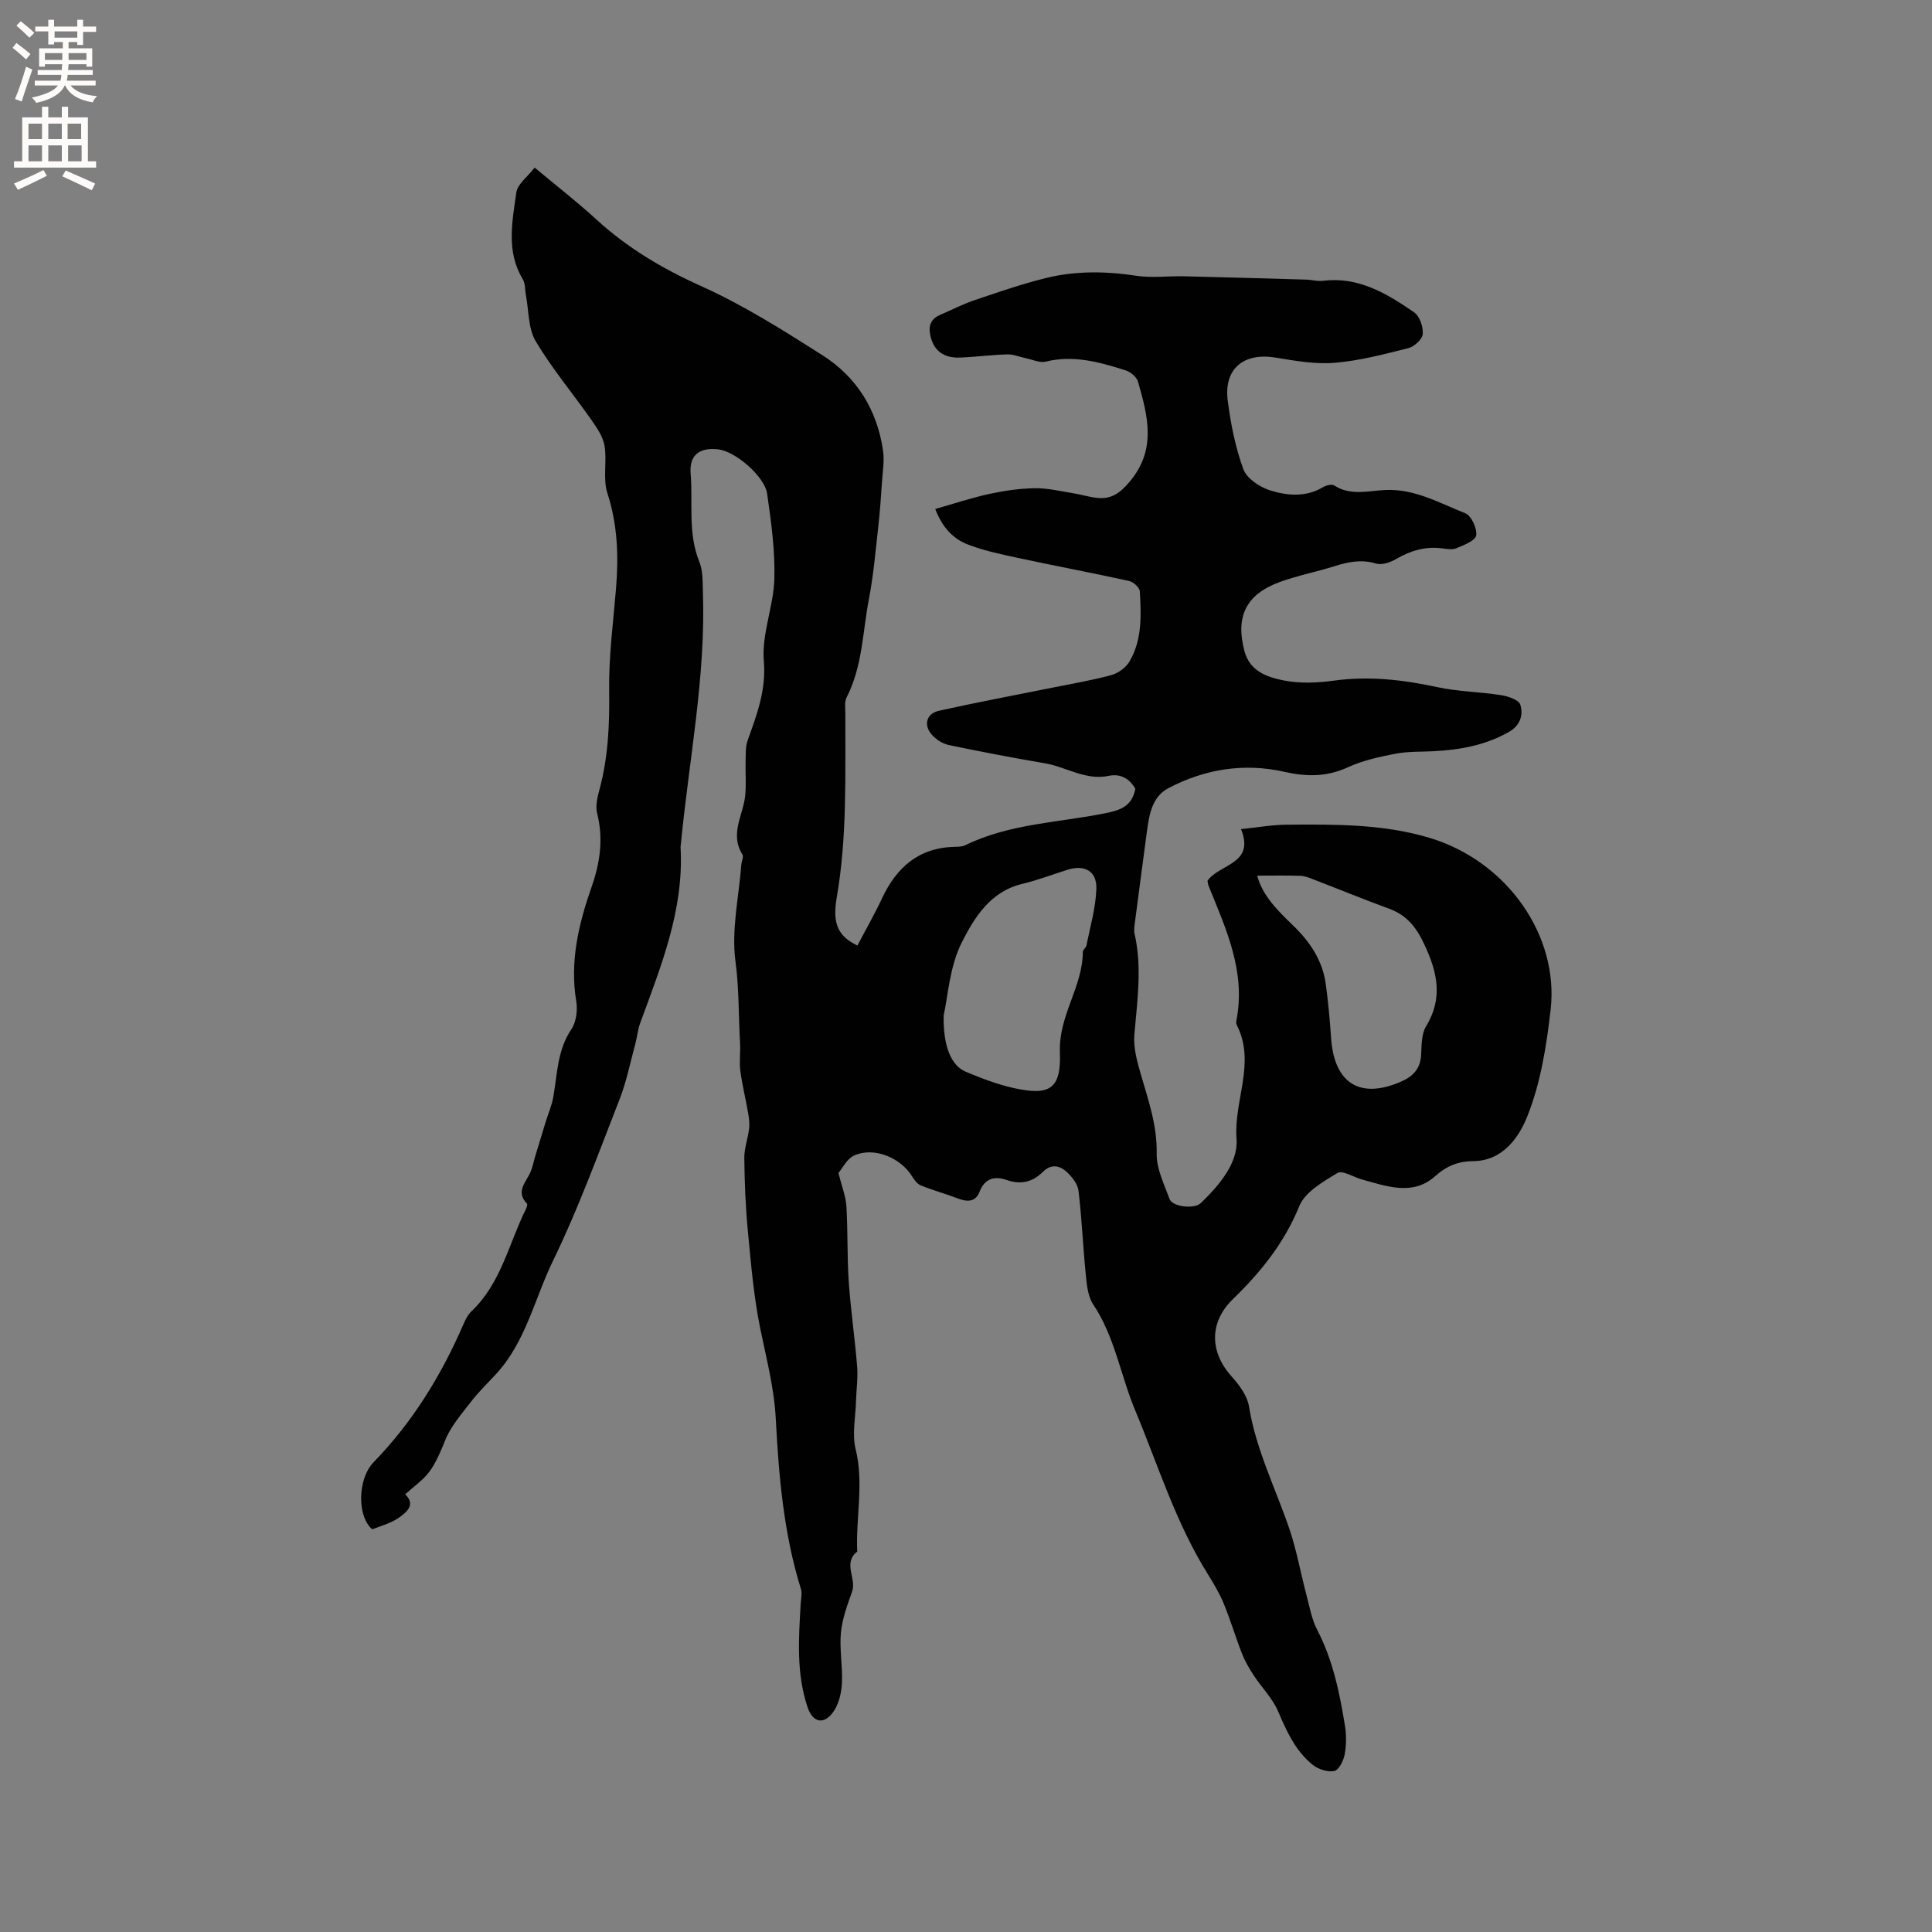 <svg enable-background="new 0 0 400 400" viewBox="0 0 400 400" xmlns="http://www.w3.org/2000/svg"><rect x="0" y="0" width="400" height="400" fill="#808080" stroke="none"/><path d="m173.59 242.86c.71 2.85 1.53 4.84 1.65 6.88.31 5.17.13 10.37.48 15.54.4 5.88 1.27 11.74 1.74 17.62.19 2.37-.16 4.77-.23 7.17-.09 3.33-.85 6.84-.08 9.96 1.75 7.12.01 14.15.33 21.21-3.06 2.39-.09 5.56-1.06 8.27-.99 2.79-2.05 5.66-2.32 8.56-.32 3.43.39 6.96.21 10.42-.1 2.01-.63 4.3-1.76 5.9-1.96 2.79-4.27 2.28-5.35-.92-2.36-7-1.84-14.21-1.43-21.41.06-1.04.34-2.17.04-3.12-3.56-11.45-4.57-23.29-5.19-35.13-.33-6.43-1.94-12.49-3.21-18.7-1.35-6.6-1.92-13.37-2.56-20.09-.49-5.06-.69-10.16-.75-15.25-.03-2.01.75-4.02.99-6.05.13-1.1-.01-2.26-.21-3.37-.5-2.89-1.22-5.74-1.6-8.64-.25-1.88.05-3.82-.06-5.72-.33-5.65-.18-11.26-.95-16.96-.87-6.49.7-13.31 1.21-19.98.06-.73.53-1.67.22-2.16-2.67-4.26.2-8.16.59-12.22.23-2.35.01-4.74.08-7.11.04-1.43-.05-2.95.42-4.26 1.91-5.34 3.86-10.39 3.35-16.5-.46-5.54 2.02-11.26 2.18-16.92.17-5.86-.65-11.8-1.49-17.64-.53-3.68-6.63-8.79-10.07-9.2-3.9-.46-6.09 1.12-5.77 5.03.5 6.08-.62 12.3 1.8 18.24.76 1.88.67 4.15.74 6.25.61 17.68-2.93 35-4.59 52.49-.01.11-.05.21-.04.31.75 12.98-4.05 24.68-8.37 36.49-.5 1.37-.62 2.88-1 4.3-1.04 3.84-1.83 7.8-3.27 11.49-4.39 11.22-8.51 22.6-13.78 33.42-3.85 7.92-5.66 16.93-11.96 23.62-1.74 1.85-3.56 3.65-5.1 5.66-1.92 2.5-4.11 4.99-5.25 7.85-3.02 7.6-4.12 7.49-8.28 11.19 2.22 2.14.32 3.66-1.16 4.74-1.62 1.17-3.68 1.76-5.59 2.48-.18.07-.74-.64-1.02-1.06-2.19-3.35-1.66-9.85 1.21-12.79 8.1-8.31 14.04-18.01 18.63-28.6.41-.95.92-1.97 1.65-2.66 6.12-5.79 7.71-13.98 11.26-21.13.17-.35.39-.99.23-1.16-2.42-2.51-.18-4.42.73-6.53.41-.95.6-2 .9-3 .72-2.41 1.45-4.82 2.19-7.22.55-1.81 1.34-3.57 1.65-5.42.82-4.76.83-9.64 3.73-13.94 1.02-1.51 1.31-3.96 1-5.83-1.36-8.25.52-16.01 3.19-23.65 1.75-5.01 2.47-9.96 1.14-15.22-.39-1.53.07-3.38.5-4.98 1.8-6.71 2.09-13.49 1.99-20.43-.1-7.03.84-14.09 1.42-21.13.55-6.7.33-13.23-1.79-19.76-.97-2.99-.05-6.54-.58-9.75-.31-1.91-1.58-3.76-2.74-5.42-3.82-5.45-8.14-10.59-11.53-16.29-1.56-2.63-1.4-6.28-2.01-9.47-.22-1.13-.11-2.45-.66-3.37-3.49-5.77-2.16-11.94-1.33-17.94.24-1.75 2.33-3.24 3.8-5.15 4.53 3.79 8.79 7.09 12.74 10.71 6.47 5.93 13.75 10.24 21.8 13.86 8.73 3.93 16.95 9.13 25.06 14.29 7.12 4.53 11.33 11.36 12.53 19.79.29 2.03-.07 4.16-.21 6.24-.21 3.12-.42 6.24-.77 9.35-.57 5.04-.99 10.11-1.95 15.08-1.31 6.82-1.32 13.95-4.61 20.35-.49.95-.26 2.29-.27 3.44-.05 12.71.4 25.43-1.79 38.06-.95 5.49.38 8.01 4.29 9.89 1.69-3.22 3.52-6.41 5.07-9.72 3.02-6.47 7.63-10.56 15.1-10.71.73-.02 1.54-.03 2.17-.34 9.14-4.48 19.27-4.66 28.99-6.62 3.01-.61 5.51-1.37 6.21-5.06-1.1-1.95-2.93-3.22-5.51-2.68-4.8 1.01-8.79-1.85-13.22-2.6-6.66-1.14-13.3-2.4-19.9-3.78-1.25-.26-2.57-1.12-3.45-2.07-1.83-2-1.22-4.44 1.4-5.02 7.84-1.75 15.75-3.22 23.63-4.81 4.05-.82 8.13-1.5 12.11-2.59 1.42-.39 3-1.56 3.74-2.82 2.63-4.5 2.42-9.58 2.12-14.55-.05-.77-1.34-1.91-2.23-2.11-7.63-1.68-15.31-3.12-22.95-4.76-3.5-.75-7.04-1.5-10.37-2.77-2.99-1.15-5.28-3.41-6.8-7.37 3.87-1.1 7.52-2.32 11.25-3.13 3.09-.67 6.27-1.12 9.42-1.17 2.58-.04 5.19.61 7.77 1.02 1.67.27 3.31.77 4.98.97 2.97.35 4.82-.93 6.86-3.37 5.61-6.69 3.71-13.64 1.7-20.69-.28-.97-1.57-2.02-2.61-2.35-5.35-1.69-10.74-3.21-16.49-1.79-1.23.3-2.71-.41-4.07-.69-1.29-.26-2.57-.84-3.85-.81-3.28.09-6.55.53-9.83.66-2.93.12-5.17-1.03-6.02-4.07-.57-2.04-.36-3.79 1.87-4.75 2.33-1 4.59-2.19 6.98-3 4.9-1.66 9.8-3.36 14.81-4.61 6.22-1.56 12.53-1.47 18.91-.5 3.19.48 6.51.03 9.78.1 8.45.2 16.89.45 25.33.69 1.16.03 2.35.39 3.48.25 7.38-.93 13.23 2.65 18.88 6.52 1.15.79 1.9 3.02 1.79 4.5-.08 1.07-1.75 2.6-2.96 2.91-5.02 1.27-10.1 2.61-15.24 3.04-4.03.34-8.2-.4-12.25-1.07-6.61-1.1-10.78 2.28-9.93 8.89.61 4.81 1.58 9.67 3.23 14.2.7 1.92 3.36 3.7 5.49 4.38 3.57 1.13 7.43 1.48 11-.64.64-.38 1.82-.69 2.33-.36 3.39 2.19 7.04 1.1 10.56.94 6.11-.29 11.23 2.71 16.57 4.81 1.25.49 2.47 3.14 2.26 4.59-.16 1.08-2.56 2.02-4.11 2.66-.9.37-2.1.12-3.15 0-3.41-.4-6.43.55-9.36 2.25-1.18.69-2.93 1.28-4.11.92-3.06-.94-5.81-.33-8.69.57-3.73 1.17-7.61 1.92-11.28 3.26-6.98 2.56-9.17 7.17-7.28 14.29 1.12 4.22 4.74 5.4 8.14 6.08 3.33.67 6.96.5 10.36.04 7.27-1 14.31-.19 21.41 1.34 4.31.93 8.82.97 13.2 1.66 1.46.23 3.69.97 4 1.97.65 2.1.02 4.29-2.34 5.64-4.84 2.76-10.09 3.71-15.54 4-2.65.14-5.34.02-7.92.51-3.37.65-6.81 1.4-9.9 2.82-4.4 2.01-8.53 1.98-13.18.93-8.31-1.88-16.48-.57-24.01 3.41-3.39 1.8-3.96 5.55-4.43 9.08-.83 6.28-1.68 12.56-2.49 18.84-.09.73-.21 1.51-.05 2.21 1.59 6.96.55 13.88-.04 20.85-.22 2.61.51 5.4 1.26 7.99 1.58 5.48 3.48 10.77 3.36 16.69-.06 3.12 1.55 6.32 2.67 9.39.59 1.62 5.12 2.14 6.47.83 3.83-3.69 7.77-8.33 7.39-13.28-.61-7.92 4.05-15.77.05-23.58-.13-.26-.14-.64-.08-.94 1.99-10.08-2.12-18.9-5.74-27.83-.15-.38-.18-.81-.24-1.09 2.48-3.56 9.87-3.39 6.94-10.7 3.44-.35 6.45-.9 9.47-.92 9.96-.07 19.99-.17 29.64 2.75 16.03 4.86 26.75 20.25 24.99 35.57-.86 7.52-2.08 15.26-4.88 22.2-1.67 4.14-4.98 9.1-11.16 9.14-3.01.02-5.45.95-7.9 3.14-4.58 4.09-9.97 2.08-15.08.67-1.75-.48-4.06-1.98-5.11-1.35-2.99 1.79-6.72 3.94-7.91 6.86-3.1 7.62-7.96 13.64-13.71 19.22-4.97 4.82-4.87 10.96-.29 16.05 1.58 1.75 3.23 3.99 3.59 6.2 1.44 8.91 5.47 16.89 8.34 25.28 1.53 4.49 2.35 9.21 3.57 13.81.64 2.44 1.09 5.02 2.24 7.22 3.23 6.23 4.6 12.94 5.71 19.74.32 1.96.31 4.06-.05 6-.24 1.3-1.22 3.25-2.15 3.43-1.39.27-3.35-.37-4.51-1.31-3.54-2.87-5.36-6.91-7.13-11.06-1.15-2.7-3.4-4.92-5.04-7.43-.94-1.44-1.83-2.96-2.45-4.56-1.34-3.41-2.37-6.95-3.77-10.33-.88-2.14-2.1-4.17-3.33-6.15-6.61-10.59-10.24-22.45-15-33.85-3.02-7.23-4.21-15.22-8.68-21.9-1.13-1.7-1.34-4.15-1.55-6.29-.58-5.76-.81-11.55-1.5-17.29-.17-1.4-1.38-2.88-2.49-3.91-1.41-1.3-3.19-1.64-4.82-.02-2.15 2.14-4.57 2.78-7.55 1.74-2.45-.86-4.53-.4-5.62 2.43-.84 2.17-2.56 2.12-4.49 1.39-2.54-.97-5.18-1.69-7.7-2.71-.74-.3-1.35-1.17-1.81-1.91-2.4-3.86-7.9-6.11-11.93-4.29-1.53.66-2.47 2.68-3.29 3.64zm21.79-32.65c-.14 6.45 1.57 10.43 4.59 11.69 3.2 1.34 6.5 2.61 9.87 3.36 7.5 1.67 9.89.23 9.6-7.44-.28-7.53 4.71-13.49 4.75-20.73 0-.46.67-.88.76-1.37.76-3.91 1.93-7.82 2.04-11.75.1-3.67-2.49-5-6-3.89-3.12.99-6.21 2.17-9.39 2.93-6.62 1.59-9.93 7.07-12.51 12.18-2.52 5.05-2.84 11.21-3.71 15.02zm64.92-28.92c1.03 4.06 4.18 7.2 7.39 10.29 3.53 3.39 6.15 7.3 6.81 12.23.49 3.66.83 7.35 1.08 11.03.63 9.48 6.01 12.84 14.58 9.06 2.42-1.07 3.93-2.68 4.07-5.5.1-1.99.05-4.3 1.01-5.89 3.57-5.87 2.37-11.19-.36-17.01-1.67-3.55-3.61-6.01-7.25-7.35-5.26-1.93-10.45-4.06-15.68-6.07-.87-.34-1.79-.72-2.7-.75-2.9-.1-5.83-.04-8.95-.04z" fill="#010102"/><g fill="#fcfbfa"><path d="m2.6 9.9.8-1c.9.7 1.9 1.4 2.9 2.3l-.9 1.1c-1.1-1-2-1.8-2.8-2.4zm.5 10.6c.9-2.1 1.6-4.3 2.3-6.7.4.2.8.4 1.3.6-.7 2.1-1.5 4.3-2.2 6.6zm.3-15.2.9-.9c1 .8 2 1.6 2.8 2.4l-1 1c-.9-.9-1.8-1.7-2.7-2.5zm12.6-1.2h1.2v1.4h2.7v1.1h-2.7v2.7h-1.2v-.6h-1.8v1.3h4.9v3.8h-1.2v-.5h-3.7c0 .4-.1.9-.1 1.2h5.1v1h-5.2c0 .5-.1.9-.2 1.2h6v1h-5.2c1.1 1.3 2.9 2 5.5 2.2-.4.4-.7.8-.9 1.3-2.9-.5-4.8-1.6-5.7-3.5h-.1c-.8 1.7-2.7 2.9-5.9 3.6-.2-.4-.6-.8-.9-1.1 2.8-.6 4.6-1.4 5.4-2.5h-4.8v-1h5.3c.1-.3.2-.7.2-1.2h-4.9v-1h5c0-.4 0-.8.1-1.2h-3.6v.5h-1.2v-3.8h4.9v-1.3h-1.8v.5h-1.2v-2.7h-2.7v-1h2.7v-1.4h1.2v1.4h4.8zm-6.7 8.3h3.6c0-.4 0-.9 0-1.4h-3.6zm1.9-4.6h4.8v-1.3h-4.7v1.3zm6.7 3.2h-3.7v1.4h3.7z"/><path d="m8.7 22.1h1.3v2.2h2.8v-2.2h1.3v2.2h4.1v9.1h1.7v1.3h-17v-1.3h1.7v-9.1h4.1zm.3 13.1.7 1.2c-1.8.9-3.8 1.9-6 2.9-.2-.4-.5-.8-.8-1.3 2.3-1 4.4-1.9 6.1-2.8zm-3.1-6.4h2.8v-3.2h-2.8zm0 4.6h2.8v-3.3h-2.8zm4.1-4.6h2.8v-3.2h-2.8zm0 4.6h2.8v-3.3h-2.8zm3.6 1.9c2.1.9 4.1 1.8 6.1 2.7l-.7 1.4c-2.2-1.1-4.2-2-6.1-2.9zm3.2-9.7h-2.8v3.2h2.8zm-2.7 7.8h2.8v-3.3h-2.8z"/></g></svg>